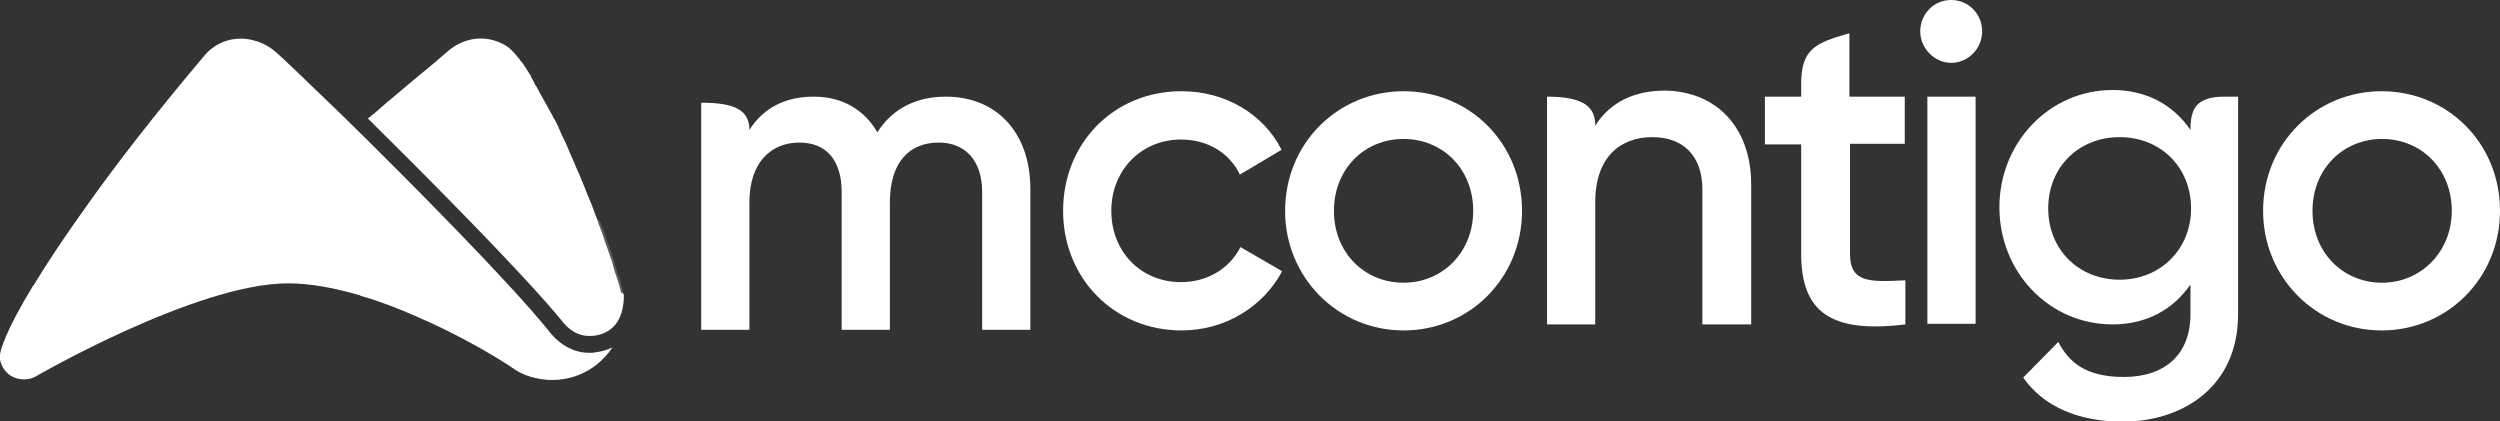 <svg width="190" height="32" viewBox="0 0 190 32" fill="none" xmlns="http://www.w3.org/2000/svg">
<rect x="0" y="0" width="190" height="32" fill="#333333" stroke="none"/>
<g clip-path="url(#clip0_4071_1514)">
<path d="M80.795 16.023C80.795 10.881 84.641 6.933 89.798 6.933C93.145 6.933 96.04 8.677 97.398 11.386L94.231 13.268C93.462 11.662 91.833 10.605 89.752 10.605C86.767 10.605 84.46 12.901 84.46 16.023C84.46 19.145 86.721 21.441 89.752 21.441C91.788 21.441 93.462 20.385 94.276 18.778L97.443 20.614C95.995 23.323 93.1 25.113 89.798 25.113C84.641 25.113 80.795 21.119 80.795 16.023Z" fill="white"/>
<path d="M97.669 16.023C97.669 10.881 101.695 6.933 106.671 6.933C111.693 6.933 115.674 10.881 115.674 16.023C115.674 21.119 111.693 25.113 106.671 25.113C101.695 25.113 97.669 21.119 97.669 16.023ZM111.964 16.023C111.964 12.855 109.657 10.56 106.671 10.56C103.686 10.56 101.379 12.855 101.379 16.023C101.379 19.191 103.686 21.486 106.671 21.486C109.657 21.486 111.964 19.145 111.964 16.023Z" fill="white"/>
<path d="M133.091 14.049V24.654H129.381V14.416C129.381 11.799 127.888 10.422 125.581 10.422C123.183 10.422 121.238 11.891 121.238 15.38V24.654H117.574V7.346C120.514 7.346 121.238 8.218 121.238 9.55C122.369 7.759 124.224 6.887 126.531 6.887C130.331 6.933 133.091 9.55 133.091 14.049Z" fill="white"/>
<path d="M140.6 10.973V19.283C140.6 21.486 142.048 21.441 144.807 21.303V24.654C139.152 25.343 136.89 23.736 136.89 19.283V10.973H134.131V7.346H136.89V6.382C136.89 4.04 137.75 3.443 139.469 2.847L140.555 2.525V7.346H144.762V10.927H140.6V10.973Z" fill="white"/>
<path d="M145.938 2.387C145.938 1.056 146.979 0 148.29 0C149.602 0 150.643 1.056 150.643 2.387C150.643 3.673 149.602 4.775 148.29 4.775C147.024 4.775 145.938 3.673 145.938 2.387ZM146.481 7.346H150.145V24.608H146.481V7.346Z" fill="white"/>
<path d="M169.01 7.346C167.924 7.346 167.291 7.621 166.929 8.035C166.567 8.494 166.476 9.136 166.476 9.871C165.164 7.989 163.174 6.841 160.55 6.841C155.755 6.841 151.955 10.835 151.955 15.748C151.955 20.706 155.755 24.654 160.55 24.654C163.174 24.654 165.164 23.506 166.476 21.624V23.874C166.476 26.904 164.576 28.649 161.41 28.649C158.424 28.649 157.202 27.455 156.433 25.986L153.764 28.695C155.302 30.898 157.971 32.046 161.319 32.046C165.798 32.046 170.095 29.475 170.095 23.874V7.346H169.01ZM161.093 21.257C157.971 21.257 155.664 18.961 155.664 15.839C155.664 12.717 157.971 10.422 161.093 10.422C164.214 10.422 166.521 12.717 166.521 15.839C166.521 18.961 164.169 21.257 161.093 21.257Z" fill="white"/>
<path d="M171.995 16.023C171.995 10.881 176.021 6.933 180.998 6.933C186.019 6.933 190 10.881 190 16.023C190 21.119 186.019 25.113 180.998 25.113C176.021 25.113 171.995 21.119 171.995 16.023ZM186.336 16.023C186.336 12.855 184.029 10.56 181.043 10.56C178.057 10.56 175.75 12.855 175.75 16.023C175.75 19.191 178.057 21.486 181.043 21.486C183.983 21.486 186.336 19.145 186.336 16.023Z" fill="white"/>
<path d="M78.307 14.37V25.067H74.643V14.6C74.643 12.166 73.331 10.835 71.341 10.835C69.169 10.835 67.631 12.258 67.631 15.38V25.067H63.967V14.6C63.967 12.166 62.791 10.835 60.755 10.835C58.674 10.835 56.955 12.258 56.955 15.38V25.067H53.291V7.805C55.824 7.805 56.955 8.356 56.955 9.871C58.041 8.172 59.714 7.346 61.84 7.346C64.057 7.346 65.686 8.356 66.681 10.055C67.812 8.264 69.621 7.346 71.883 7.346C75.729 7.346 78.307 10.055 78.307 14.37Z" fill="white"/>
<path d="M47.41 22.451C47.41 23.415 47.183 24.149 46.776 24.654C46.233 25.343 45.374 25.527 44.921 25.527C44.921 25.527 44.876 25.527 44.831 25.527H44.786H44.74C43.564 25.527 42.795 24.517 42.75 24.425L42.705 24.379C39.538 20.522 31.667 12.671 27.957 8.999C28.002 8.953 28.048 8.953 28.093 8.907C28.274 8.769 28.41 8.631 28.59 8.494C28.726 8.402 28.817 8.31 28.952 8.172C29.088 8.08 29.179 7.989 29.269 7.897C29.36 7.851 29.405 7.759 29.495 7.713C30.852 6.565 32.164 5.463 33.069 4.729C33.16 4.637 33.295 4.545 33.386 4.453C33.476 4.362 33.612 4.27 33.702 4.178C34.019 3.902 34.2 3.765 34.2 3.765C34.2 3.765 36.055 2.112 38.407 3.443C38.724 3.627 39.041 3.948 39.402 4.407C39.448 4.453 39.493 4.499 39.538 4.591L39.583 4.637C39.674 4.729 39.764 4.867 39.855 5.004C39.945 5.142 40.036 5.28 40.126 5.418C40.171 5.509 40.217 5.555 40.262 5.647C40.307 5.693 40.352 5.739 40.352 5.831C40.398 5.923 40.488 6.06 40.533 6.152C40.579 6.244 40.624 6.336 40.669 6.428C40.714 6.473 40.714 6.519 40.76 6.565C40.85 6.703 40.895 6.841 40.986 6.979C40.986 7.024 41.031 7.024 41.031 7.07C41.257 7.484 41.529 7.943 41.8 8.448C41.845 8.539 41.936 8.677 41.981 8.769C42.026 8.861 42.071 8.999 42.162 9.09C42.252 9.274 42.343 9.458 42.433 9.641C42.433 9.687 42.479 9.733 42.479 9.779C42.569 9.917 42.614 10.101 42.705 10.284C42.976 10.789 43.202 11.34 43.429 11.891C43.519 12.12 43.655 12.35 43.745 12.626C44.107 13.406 44.424 14.232 44.74 15.013C44.921 15.426 45.102 15.885 45.238 16.298C45.329 16.528 45.419 16.712 45.464 16.941C45.645 17.4 45.826 17.859 45.962 18.319C46.052 18.548 46.098 18.732 46.188 18.961C46.279 19.191 46.324 19.375 46.414 19.604C46.505 19.788 46.55 20.017 46.595 20.201C46.641 20.384 46.731 20.614 46.776 20.798C46.821 20.936 46.867 21.073 46.912 21.211C47.048 21.578 47.138 21.991 47.229 22.313C47.319 22.175 47.364 22.267 47.41 22.451Z" fill="white"/>
<path d="M46.55 26.4C46.143 26.997 45.826 27.272 45.826 27.272C45.826 27.272 44.424 28.879 41.981 28.879C41.981 28.879 40.352 28.925 39.086 28.053C38.633 27.731 37.276 26.859 35.376 25.849C34.336 25.298 33.069 24.655 31.757 24.104C31.712 24.104 31.712 24.058 31.667 24.058C30.309 23.462 28.907 22.911 27.459 22.497C27.459 22.497 27.414 22.497 27.369 22.451C25.514 21.901 23.614 21.533 21.895 21.533C14.929 21.533 2.714 28.604 2.714 28.604C2.714 28.604 2.352 28.833 1.81 28.833C1.267 28.833 0.271 28.558 1.9256e-05 27.318C-0.136 26.767 0.588 24.885 2.488 21.763C2.488 21.763 2.488 21.717 2.533 21.717C3.529 20.064 4.84 18.09 6.514 15.748C8.821 12.489 11.807 8.632 15.652 4.087C15.652 4.087 16.602 2.939 18.276 2.939C18.276 2.939 19.633 2.847 20.9 3.903C21.352 4.271 23.252 6.107 25.967 8.724C30.988 13.636 38.769 21.487 41.755 25.206C41.755 25.206 42.886 26.813 44.74 26.813H44.831C44.876 26.813 44.967 26.813 45.012 26.813C45.283 26.767 45.917 26.721 46.55 26.4Z" fill="white"/>
<path opacity="0.2" d="M47.41 22.451C47.41 23.415 47.183 24.149 46.776 24.654C46.233 25.343 45.374 25.527 44.921 25.527C44.921 25.527 44.876 25.527 44.831 25.527H44.786H44.74C43.564 25.527 42.795 24.517 42.75 24.425L42.705 24.379C39.538 20.522 31.667 12.671 27.957 8.999C28.002 8.953 28.048 8.953 28.093 8.907C28.274 8.769 28.41 8.631 28.59 8.494C28.726 8.402 28.817 8.31 28.952 8.172C29.088 8.08 29.179 7.989 29.269 7.897C31.712 8.953 36.779 11.386 45.6 16.803C45.781 17.263 45.962 17.722 46.098 18.181C46.188 18.41 46.233 18.594 46.324 18.824C46.414 19.053 46.459 19.237 46.55 19.466C46.641 19.65 46.686 19.88 46.731 20.063C46.776 20.247 46.867 20.476 46.912 20.66C46.957 20.798 47.002 20.936 47.048 21.073C47.183 21.441 47.274 21.854 47.364 22.175C47.319 22.175 47.364 22.267 47.41 22.451Z" fill="white"/>
<path opacity="0.2" d="M27.369 22.404C25.514 21.854 23.614 21.486 21.895 21.486C14.929 21.532 2.714 28.602 2.714 28.602C2.714 28.602 2.352 28.832 1.81 28.832C1.267 28.832 0.271 28.557 1.9256e-05 27.317C-0.136 26.766 0.588 24.884 2.488 21.762C2.488 21.762 2.488 21.716 2.533 21.716C13.119 18.043 26.238 22.037 27.369 22.404Z" fill="white"/>
</g>
<defs>
<clipPath id="clip0_4071_1514">
<rect width="190" height="32" fill="white"/>
</clipPath>
</defs>
</svg>
